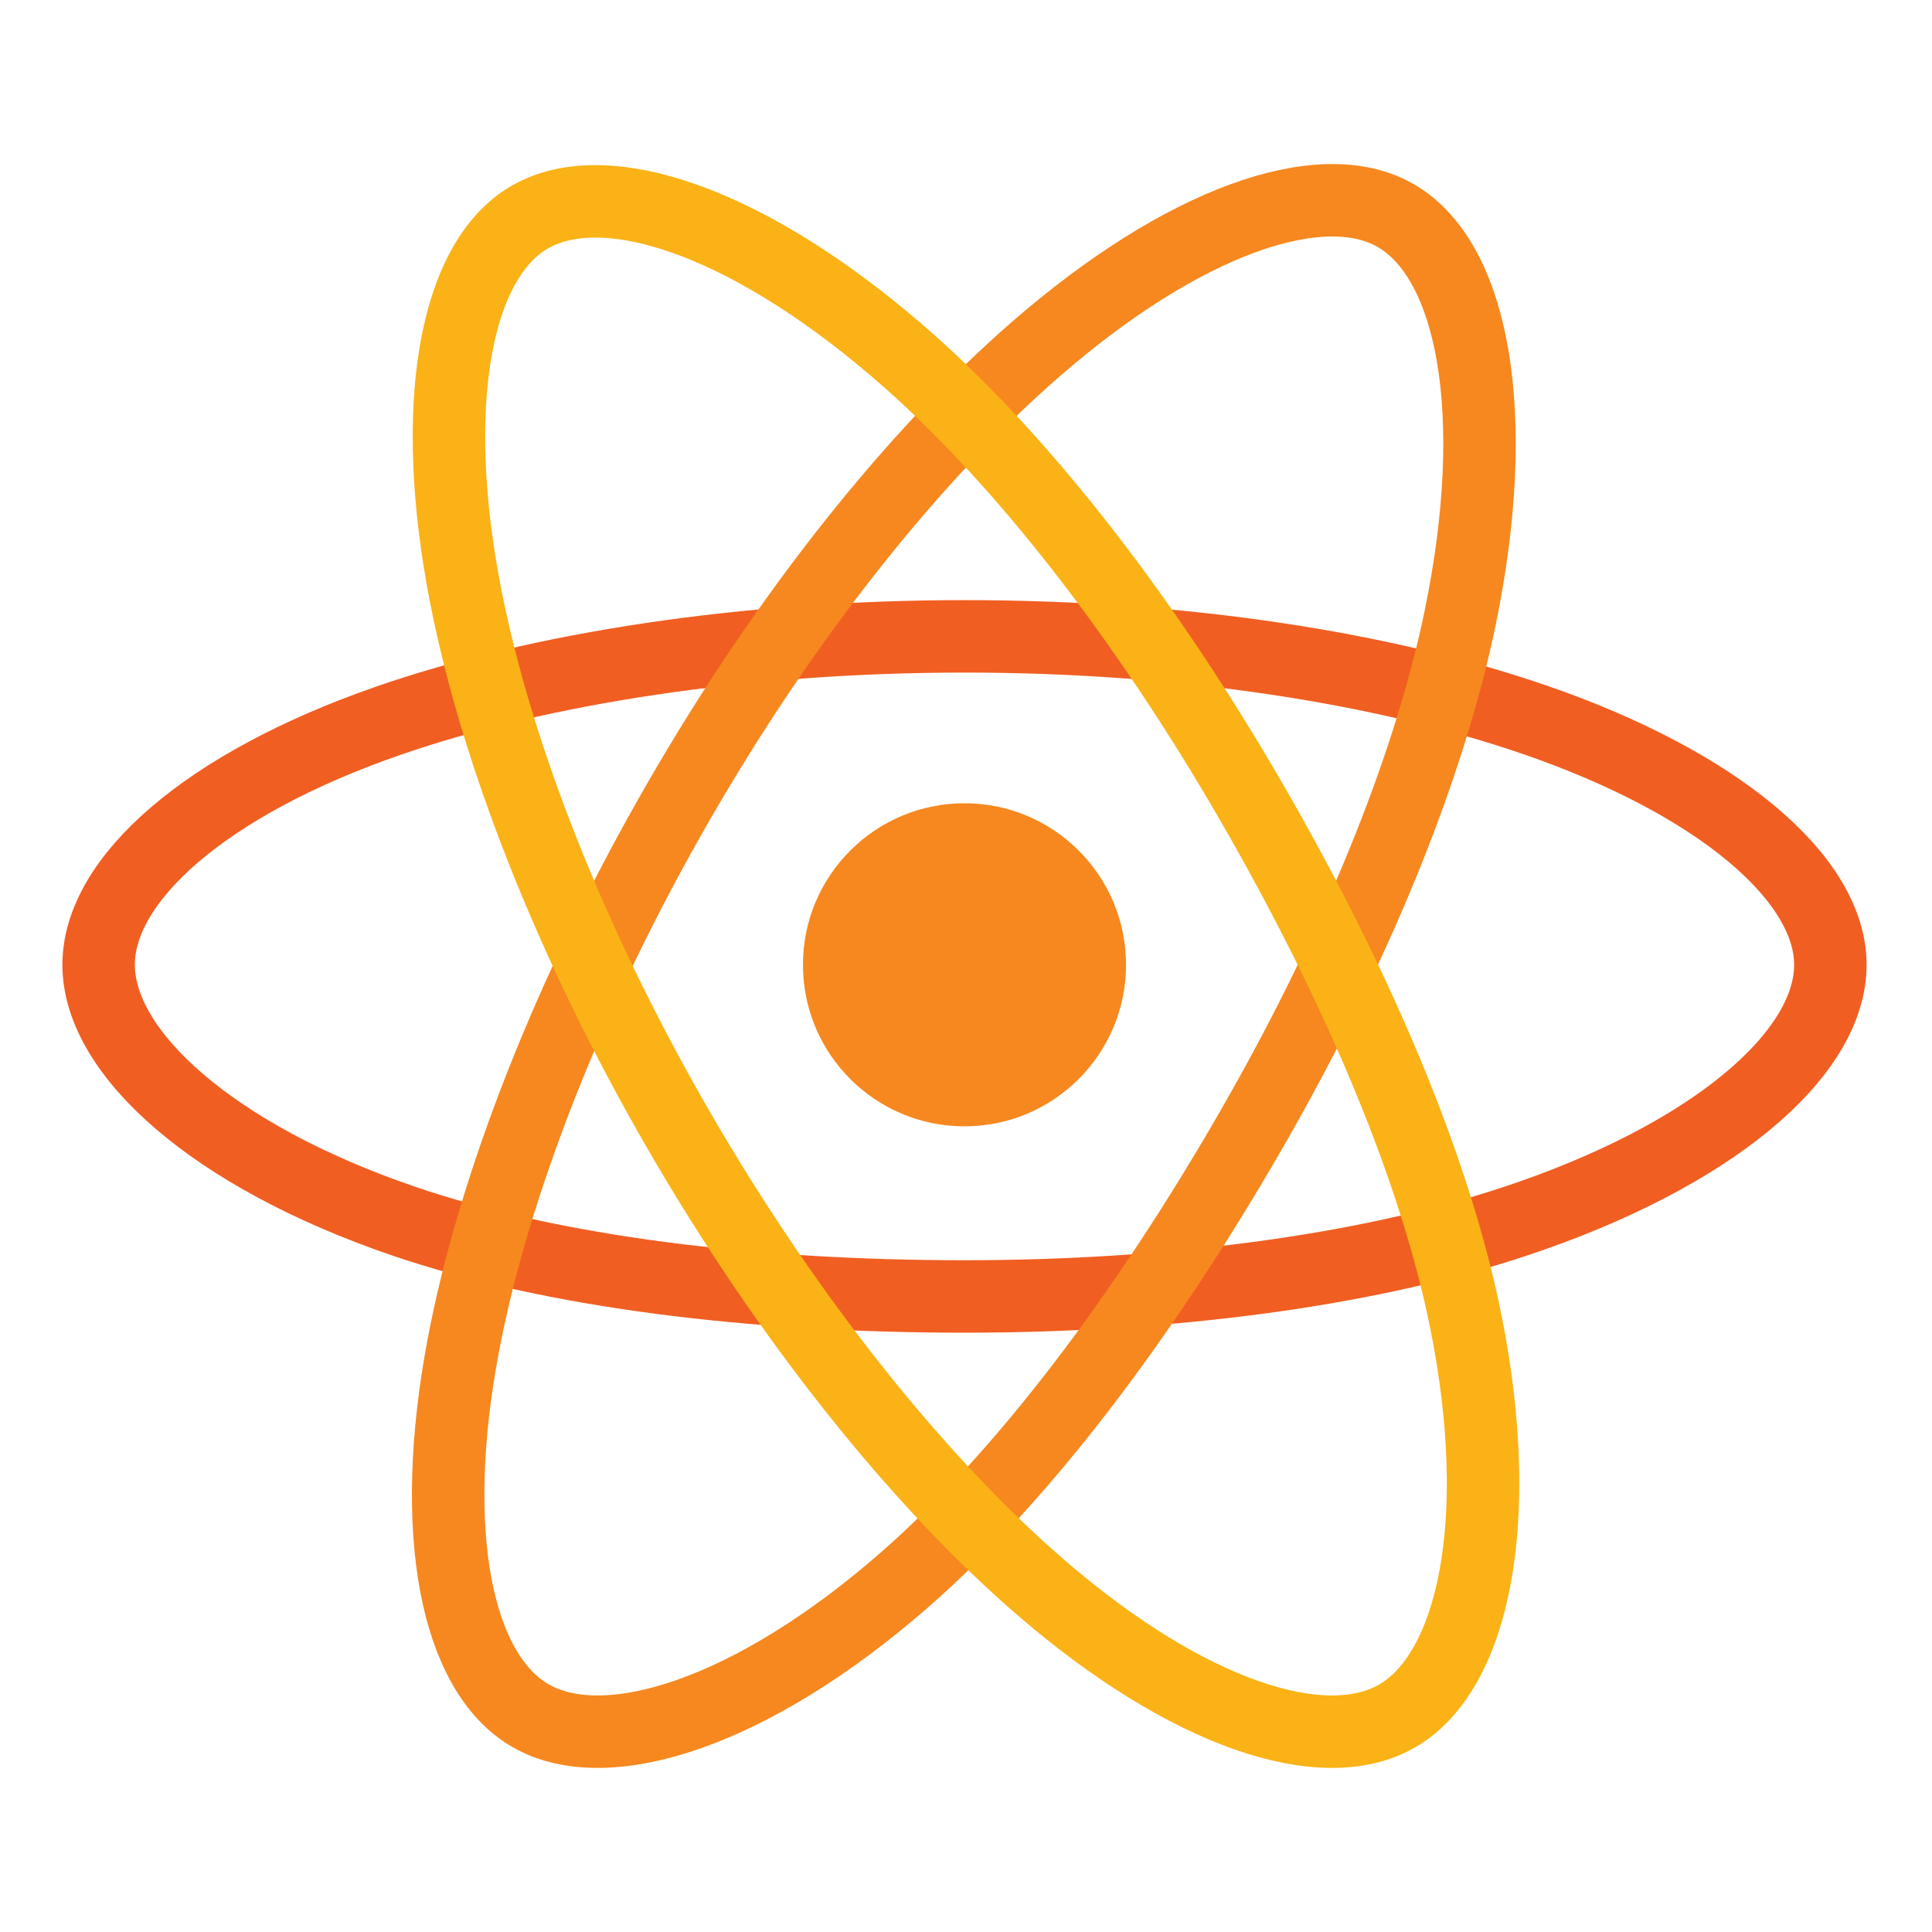 <?xml version="1.0" encoding="UTF-8" standalone="no"?>
<!DOCTYPE svg PUBLIC "-//W3C//DTD SVG 1.1//EN" "http://www.w3.org/Graphics/SVG/1.1/DTD/svg11.dtd">
<svg version="1.1" xmlns="http://www.w3.org/2000/svg" xmlns:xlink="http://www.w3.org/1999/xlink" preserveAspectRatio="xMidYMid meet" viewBox="0 0 640 640" width="640" height="640"><defs><path d="M319.5 266.09C289.94 266.09 265.99 290.05 265.99 319.6C265.99 349.16 289.94 373.11 319.5 373.11C349.05 373.11 373.01 349.16 373.01 319.6C373.01 290.05 349.05 266.09 319.5 266.09Z" id="a19Dw87IZL"></path><path d="M508.41 238.44C569.05 259.31 606.33 290.95 606.33 319.6C606.33 349.46 566.81 383.07 501.7 404.65C452.48 420.96 387.7 429.47 319.5 429.47C249.57 429.47 183.36 421.48 133.59 404.47C70.61 382.94 32.67 348.89 32.67 319.6C32.67 291.19 68.26 259.79 128.05 238.95C178.56 221.34 246.95 210.8 319.5 210.8C391.34 210.8 458.09 221.11 508.41 238.44Z" id="befS5F7SA"></path><path d="M343.1 115.67C391.47 73.57 437.51 57.09 462.33 71.4C488.19 86.31 497.57 137.33 483.73 204.52C473.27 255.31 448.28 315.67 414.21 374.76C379.28 435.33 339.28 488.7 299.67 523.31C249.56 567.12 201.11 582.97 175.74 568.34C151.13 554.14 141.71 507.62 153.52 445.43C163.5 392.87 188.54 328.36 224.79 265.52C260.68 203.28 302.95 150.61 343.1 115.67Z" id="b4FEA3OKXx"></path><path d="M154.25 197.35C141.94 134.42 150.65 86.3 175.44 71.95C201.28 56.99 250.17 74.34 301.46 119.88C340.24 154.31 380.06 206.11 414.23 265.13C449.26 325.65 475.52 386.96 485.73 438.55C498.66 503.85 488.2 553.74 462.85 568.41C438.26 582.65 393.25 567.57 345.26 526.28C304.72 491.39 261.34 437.47 224.99 374.69C188.99 312.51 164.47 249.58 154.25 197.35Z" id="g3PHHRaJ7k"></path></defs><g><g><g><use xlink:href="#a19Dw87IZL" opacity="1" fill="#f6881f" fill-opacity="1"></use><g><use xlink:href="#a19Dw87IZL" opacity="1" fill-opacity="0" stroke="#000000" stroke-width="1" stroke-opacity="0"></use></g></g><g><use xlink:href="#befS5F7SA" opacity="1" fill="#000000" fill-opacity="0"></use><g><use xlink:href="#befS5F7SA" opacity="1" fill-opacity="0" stroke="#f15e22" stroke-width="24" stroke-opacity="1"></use></g></g><g><use xlink:href="#b4FEA3OKXx" opacity="1" fill="#000000" fill-opacity="0"></use><g><use xlink:href="#b4FEA3OKXx" opacity="1" fill-opacity="0" stroke="#f6881f" stroke-width="24" stroke-opacity="1"></use></g></g><g><use xlink:href="#g3PHHRaJ7k" opacity="1" fill="#000000" fill-opacity="0"></use><g><use xlink:href="#g3PHHRaJ7k" opacity="1" fill-opacity="0" stroke="#fab216" stroke-width="24" stroke-opacity="1"></use></g></g></g></g></svg>